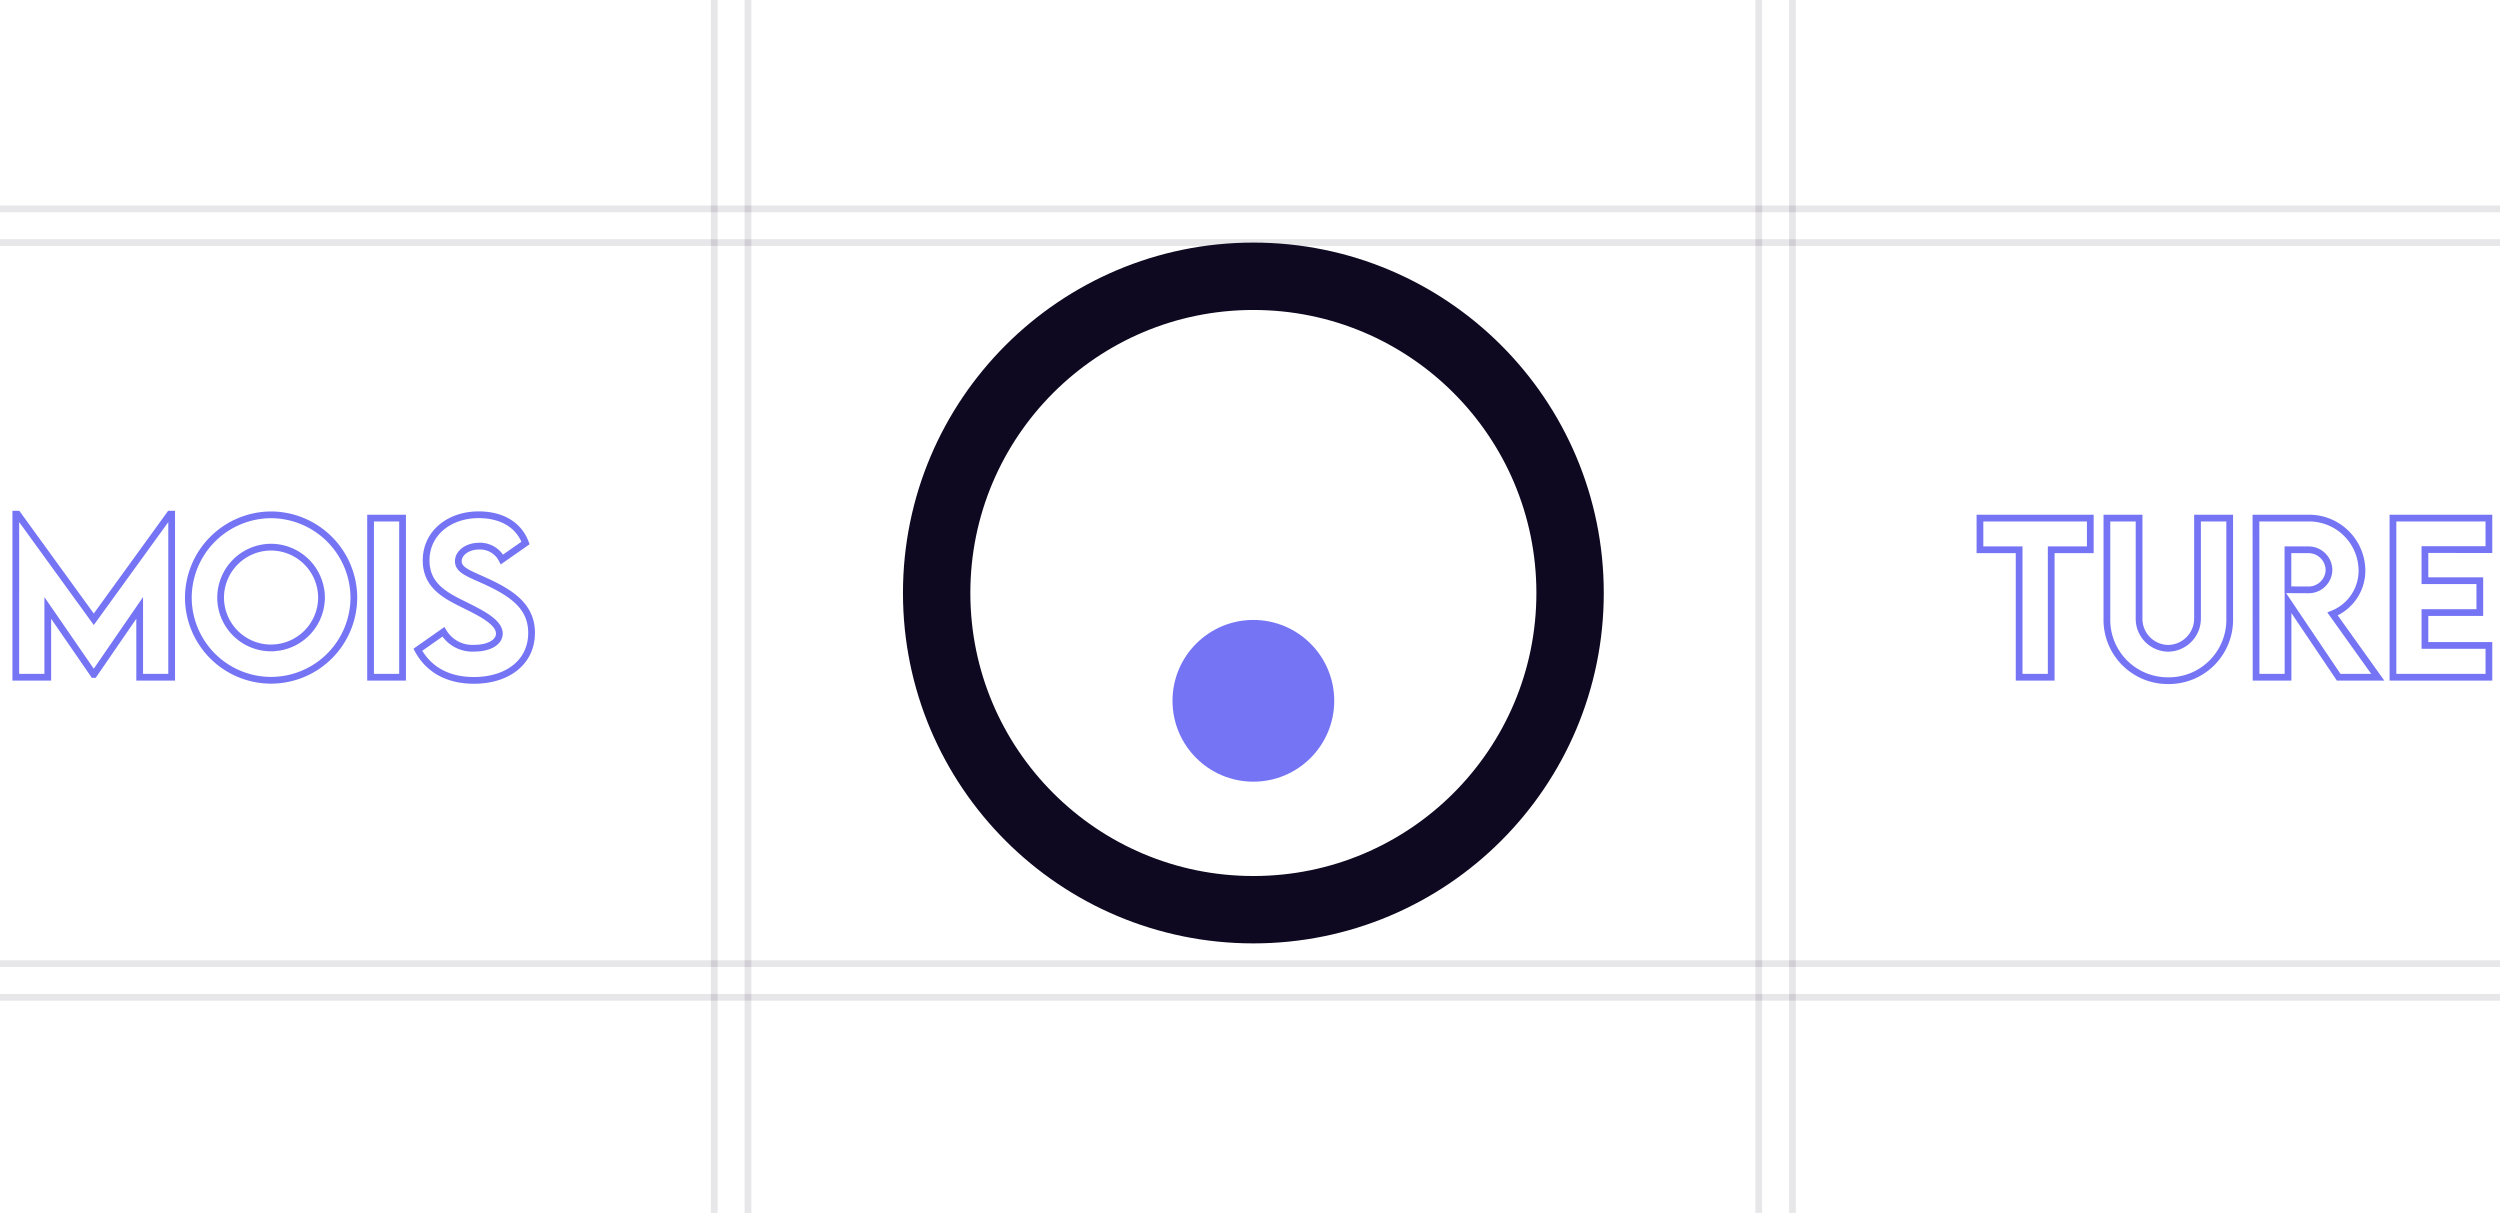 <svg xmlns="http://www.w3.org/2000/svg" width="371" height="180" viewBox="0 0 371 180">
  <g id="Group_1719" data-name="Group 1719" transform="translate(-250 -3017)">
    <path id="Path_11471" data-name="Path 11471" d="M-14.788-24.2-26.082-8.6-37.391-24.2h-.264V0h4.746V-10.283L-26.1-.4h.029l6.8-9.888V0h4.746V-24.2ZM.212.454a12.307,12.307,0,0,0,12.3-12.231A12.341,12.341,0,0,0,.227-24.1,12.328,12.328,0,0,0-12.049-11.777,12.288,12.288,0,0,0,.212.454Zm0-4.8a7.48,7.48,0,0,1-7.471-7.456,7.5,7.5,0,0,1,7.471-7.5,7.514,7.514,0,0,1,7.5,7.5A7.5,7.5,0,0,1,.212-4.351ZM14.993,0h4.746V-23.613H14.993ZM30.316.469c5.054,0,8.569-2.739,8.569-7.046,0-3.633-2.461-5.625-6.372-7.471-2.71-1.274-4.5-1.758-4.5-3.164,0-1.216,1.318-2.241,3.091-2.241a3.641,3.641,0,0,1,3.384,1.978l3.5-2.446c-1.069-2.856-3.735-4.189-6.958-4.189-4.336,0-7.793,2.7-7.793,6.782,0,3.765,2.915,5.215,5.566,6.533,2.476,1.23,5.3,2.593,5.3,4.321,0,1.26-1.494,2.168-3.721,2.168A4.987,4.987,0,0,1,25.8-6.738L22.01-4.072C23.592-1.143,26.449.469,30.316.469Z" transform="translate(290 3117.5)" fill="none" stroke="#7474f5" stroke-width="1"/>
    <path id="Path_11470" data-name="Path 11470" d="M-21.8-23.613H-38.174v4.7h5.815V0H-27.6V-18.911h5.8ZM-10.225.513A9.032,9.032,0,0,0-1.113-8.73V-23.613H-5.889V-8.745a4.411,4.411,0,0,1-4.351,4.453,4.378,4.378,0,0,1-4.321-4.453V-23.613h-4.775V-8.73A9.032,9.032,0,0,0-10.225.513ZM20.859,0,14.15-9.39a6.916,6.916,0,0,0,4.365-6.577,7.843,7.843,0,0,0-8.027-7.646H2.783L2.8,0H7.544V-11.162L15.059,0ZM7.529-18.911h3.047a3.039,3.039,0,0,1,3.047,2.974,3.019,3.019,0,0,1-3.047,2.974l-3.047-.015Zm29.824-.029v-4.673H23.115V0H37.354V-4.717H27.861V-9.595h8.145v-4.731H27.861V-18.94Z" transform="translate(582 3117.5)" fill="none" stroke="#7474f5" stroke-width="1"/>
    <line id="Line_13" data-name="Line 13" x2="371" transform="translate(250 3048)" fill="none" stroke="#0e0920" stroke-width="1" opacity="0.1"/>
    <line id="Line_18" data-name="Line 18" x2="180" transform="translate(356 3017) rotate(90)" fill="none" stroke="#0e0920" stroke-width="1" opacity="0.1"/>
    <line id="Line_20" data-name="Line 20" x2="180" transform="translate(511 3017) rotate(90)" fill="none" stroke="#0e0920" stroke-width="1" opacity="0.1"/>
    <line id="Line_15" data-name="Line 15" x2="371" transform="translate(250 3160)" fill="none" stroke="#0e0920" stroke-width="1" opacity="0.1"/>
    <line id="Line_14" data-name="Line 14" x2="371" transform="translate(250 3053)" fill="none" stroke="#0e0920" stroke-width="1" opacity="0.1"/>
    <line id="Line_17" data-name="Line 17" x2="180" transform="translate(361 3017) rotate(90)" fill="none" stroke="#0e0920" stroke-width="1" opacity="0.1"/>
    <line id="Line_19" data-name="Line 19" x2="180" transform="translate(516 3017) rotate(90)" fill="none" stroke="#0e0920" stroke-width="1" opacity="0.1"/>
    <line id="Line_16" data-name="Line 16" x2="371" transform="translate(250 3165)" fill="none" stroke="#0e0920" stroke-width="1" opacity="0.1"/>
    <g id="Ellipse_11" data-name="Ellipse 11" transform="translate(384 3053)" fill="none" stroke="#0e0920" stroke-width="10">
      <circle cx="52" cy="52" r="52" stroke="none"/>
      <circle cx="52" cy="52" r="47" fill="none"/>
    </g>
    <circle id="Ellipse_12" data-name="Ellipse 12" cx="12" cy="12" r="12" transform="translate(424 3109)" fill="#7474f5"/>
  </g>
</svg>
